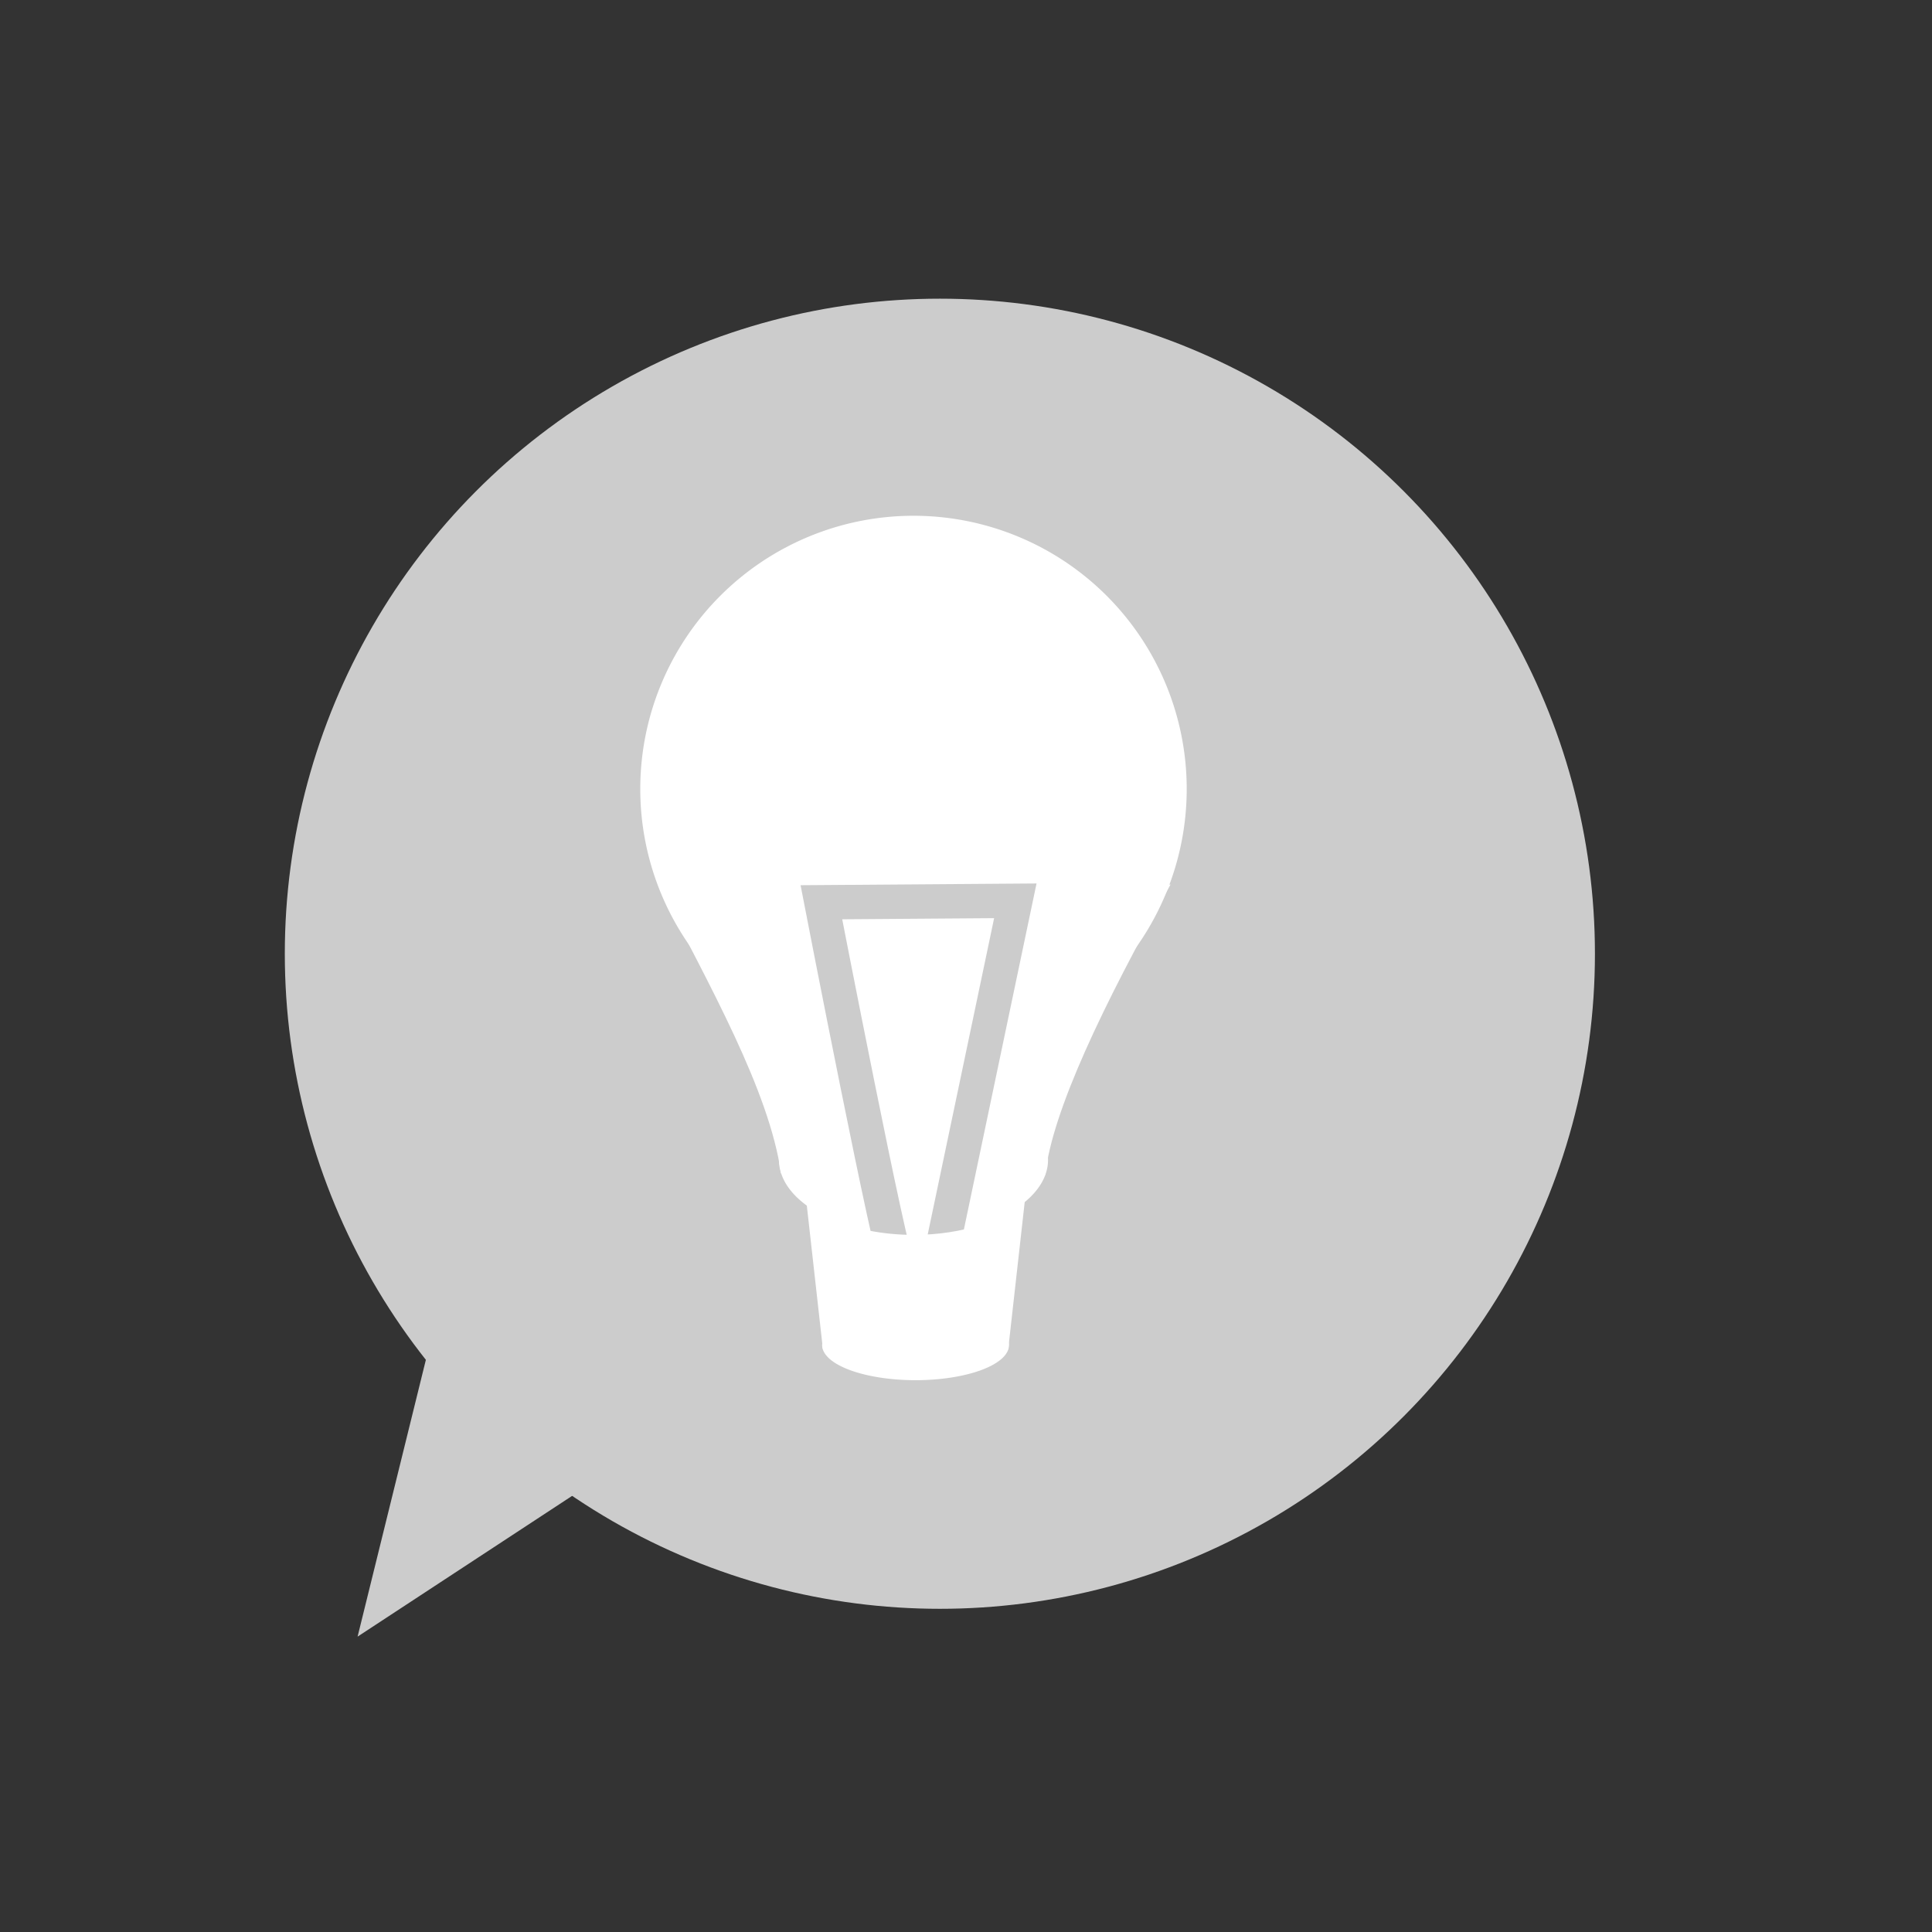 <?xml version="1.0" encoding="UTF-8" standalone="no"?>
<svg
   xmlns:dc="http://purl.org/dc/elements/1.1/"
   xmlns:cc="http://creativecommons.org/ns#"
   xmlns:rdf="http://www.w3.org/1999/02/22-rdf-syntax-ns#"
   xmlns:svg="http://www.w3.org/2000/svg"
   xmlns="http://www.w3.org/2000/svg"
   xmlns:sodipodi="http://sodipodi.sourceforge.net/DTD/sodipodi-0.dtd"
   xmlns:inkscape="http://www.inkscape.org/namespaces/inkscape"
   id="svg838"
   version="1.1"
   viewBox="0 0 50 50"
   height="50mm"
   width="50mm"
   sodipodi:docname="boards-icon.svg"
   inkscape:version="0.92.1 r15371">
  <rect x="0" y="0" width="50" height="50" fill="#333333" stroke="none"/>
  <sodipodi:namedview
     pagecolor="#ffffff"
     bordercolor="#666666"
     borderopacity="1"
     objecttolerance="10"
     gridtolerance="10"
     guidetolerance="10"
     inkscape:pageopacity="0"
     inkscape:pageshadow="2"
     inkscape:window-width="656"
     inkscape:window-height="480"
     id="namedview34"
     showgrid="false"
     inkscape:zoom="1.2488333"
     inkscape:cx="94.488189"
     inkscape:cy="94.488189"
     inkscape:window-x="0"
     inkscape:window-y="0"
     inkscape:window-maximized="0"
     inkscape:current-layer="svg838" />
  <defs
     id="defs832">
    <clipPath
       id="clipPath1665"
       clipPathUnits="userSpaceOnUse">
      <circle
         style="fill:#ba9d69;fill-opacity:1;stroke-width:0.265"
         id="circle1667"
         cx="105.644"
         cy="166.787"
         r="10.583" />
    </clipPath>
    <clipPath
       id="clipPath1683"
       clipPathUnits="userSpaceOnUse">
      <path
         style="fill:#e6e6e6;fill-opacity:1;stroke:none;stroke-width:0.265px;stroke-linecap:butt;stroke-linejoin:miter;stroke-opacity:1"
         d="m 110.983,177.512 -5.008,11.954 -4.961,-12.095 z"
         id="path1685" />
    </clipPath>
    <clipPath
       id="clipPath1740"
       clipPathUnits="userSpaceOnUse">
      <circle
         style="fill:#6f7c91;fill-opacity:1;stroke:none;stroke-width:1"
         id="circle1742"
         cx="698.929"
         cy="610.02"
         r="52.143" />
    </clipPath>
    <clipPath
       id="clipPath1768"
       clipPathUnits="userSpaceOnUse">
      <circle
         style="fill:#6f7c91;fill-opacity:1;stroke:none;stroke-width:1"
         id="circle1770"
         cx="698.929"
         cy="610.02"
         r="52.143" />
    </clipPath>
    <clipPath
       id="clipPath4565"
       clipPathUnits="userSpaceOnUse">
      <path
         style="opacity:1;fill:#b3b3b3;fill-opacity:1;stroke:none;stroke-width:0;stroke-miterlimit:4;stroke-dasharray:none;stroke-opacity:1"
         d="m -508.378,-126.917 -3.762,3.594 h 0.906 v 3.332 h 5.712 v -3.332 h 0.906 z"
         id="path4567" />
    </clipPath>
    <clipPath
       id="clipPath4649"
       clipPathUnits="userSpaceOnUse">
      <path
         id="path4651"
         d="m -565.853,-131.213 a 2.106,2.106 0 0 0 -2.106,2.106 2.106,2.106 0 0 0 0.369,1.188 c 0.314,0.607 0.614,1.208 0.703,1.713 0.004,0.021 0.01,0.042 0.013,0.062 h 0.003 a 1.037,0.578 0 0 0 1.02,0.475 1.037,0.578 0 0 0 1.037,-0.578 1.037,0.578 0 0 0 0,-0.005 c 0.079,-0.41 0.343,-0.992 0.698,-1.66 a 2.106,2.106 0 0 0 0.215,-0.399 c 0.011,-0.021 0.021,-0.039 0.032,-0.059 h -0.01 a 2.106,2.106 0 0 0 0.135,-0.737 2.106,2.106 0 0 0 -2.106,-2.106 z"
         style="opacity:1;fill:#666666;fill-opacity:1;stroke:none;stroke-width:0;stroke-miterlimit:4;stroke-dasharray:none;stroke-opacity:1" />
    </clipPath>
    <clipPath
       id="clipPath4698"
       clipPathUnits="userSpaceOnUse">
      <path
         style="opacity:1;fill:#ccff00;fill-opacity:1;stroke:none;stroke-width:0;stroke-miterlimit:4;stroke-dasharray:none;stroke-opacity:1"
         id="path4700"
         d="m -327.289,-193.741 0,31.458 -27.244,15.729 -27.244,-15.729 0,-31.458 27.244,-15.729 z" />
    </clipPath>
    <clipPath
       id="clipPath4706"
       clipPathUnits="userSpaceOnUse">
      <path
         style="opacity:1;fill:#ccff00;fill-opacity:1;stroke:none;stroke-width:0;stroke-miterlimit:4;stroke-dasharray:none;stroke-opacity:1"
         id="path4708"
         d="m -327.289,-193.741 0,31.458 -27.244,15.729 -27.244,-15.729 0,-31.458 27.244,-15.729 z" />
    </clipPath>
  </defs>
  <g
     transform="matrix(1.368,0,0,1.368,-9.045,-347.257)"
     id="layer1">
    <circle
       r="0"
       cx="184.925"
       cy="161.401"
       id="path1723"
       style="fill:#5599ff;fill-opacity:1;stroke:none;stroke-width:0.265" />
    <g
       id="g4826"
       transform="matrix(3.965,0,0,3.965,2262.683,782.457)">
      <g
         transform="matrix(0.725,0,0,0.725,-154.637,-34.31)"
         style="fill:#cccccc;fill-opacity:1"
         id="g4810">
        <circle
           style="opacity:1;fill:#cccccc;fill-opacity:1;stroke:none;stroke-width:0;stroke-miterlimit:4;stroke-dasharray:none;stroke-opacity:1"
           id="circle4806"
           cx="-565.345"
           cy="-130.289"
           r="4.311" />
        <path
           style="opacity:1;fill:#cccccc;fill-opacity:1;stroke:#ffffff;stroke-width:0;stroke-miterlimit:4;stroke-dasharray:none;stroke-opacity:1"
           d="m -569.177,-125.795 0.537,-2.177 2.193,0.386 z"
           id="path4808"
           inkscape:connector-curvature="0" />
      </g>
      <g
         transform="matrix(0.619,0,0,0.619,-214.375,-49.639)"
         id="g4824">
        <path
           style="opacity:1;fill:#ffffff;fill-opacity:1;stroke:#999999;stroke-width:0;stroke-miterlimit:4;stroke-dasharray:none;stroke-opacity:1"
           d="m -566.711,-126.214 h 1.748 l -0.16,1.428 h -1.428 z"
           id="path4812"
           inkscape:connector-curvature="0" />
        <path
           style="opacity:1;fill:#ffffff;fill-opacity:1;stroke:none;stroke-width:0;stroke-miterlimit:4;stroke-dasharray:none;stroke-opacity:1"
           d="m -563.747,-129.106 a 2.106,2.106 0 0 1 -2.106,2.106 2.106,2.106 0 0 1 -2.106,-2.106 2.106,2.106 0 0 1 2.106,-2.106 2.106,2.106 0 0 1 2.106,2.106 z"
           id="path4814"
           inkscape:connector-curvature="0" />
        <path
           id="path4816"
           d="m -564.816,-126.247 a 1.037,0.578 0 0 1 -1.037,0.578 1.037,0.578 0 0 1 -1.037,-0.578 1.037,0.578 0 0 1 1.037,-0.578 1.037,0.578 0 0 1 1.037,0.578 z"
           style="opacity:1;fill:#ffffff;fill-opacity:1;stroke:none;stroke-width:0;stroke-miterlimit:4;stroke-dasharray:none;stroke-opacity:1"
           inkscape:connector-curvature="0" />
        <path
           style="opacity:1;fill:#ffffff;fill-opacity:1;stroke:none;stroke-width:0;stroke-miterlimit:4;stroke-dasharray:none;stroke-opacity:1"
           d="m -567.823,-128.369 h 3.951 c -0.52,0.931 -0.91,1.741 -0.966,2.238 l -2.036,-0.012 c -0.091,-0.64 -0.552,-1.448 -0.949,-2.226 z"
           id="path4818"
           inkscape:connector-curvature="0" />
        <path
           style="fill:#000000;fill-opacity:0;stroke:#cccccc;stroke-width:0.265px;stroke-linecap:butt;stroke-linejoin:miter;stroke-opacity:1"
           d="m -565.657,-125.439 0.589,-2.805 -1.495,0.011 c 0,0 0.546,2.816 0.589,2.805 0.044,-0.011 0.317,-0.011 0.317,-0.011 z"
           id="path4820"
           clip-path="url(#clipPath4649)"
           inkscape:connector-curvature="0" />
        <path
           style="opacity:1;fill:#ffffff;fill-opacity:1;stroke:none;stroke-width:0;stroke-miterlimit:4;stroke-dasharray:none;stroke-opacity:1"
           d="m -565.117,-124.819 a 0.72,0.27 0 0 1 -0.72,0.27 0.72,0.27 0 0 1 -0.72,-0.27 0.72,0.27 0 0 1 0.72,-0.27 0.72,0.27 0 0 1 0.72,0.27 z"
           id="path4822"
           inkscape:connector-curvature="0" />
      </g>
    </g>
  </g>
</svg>
